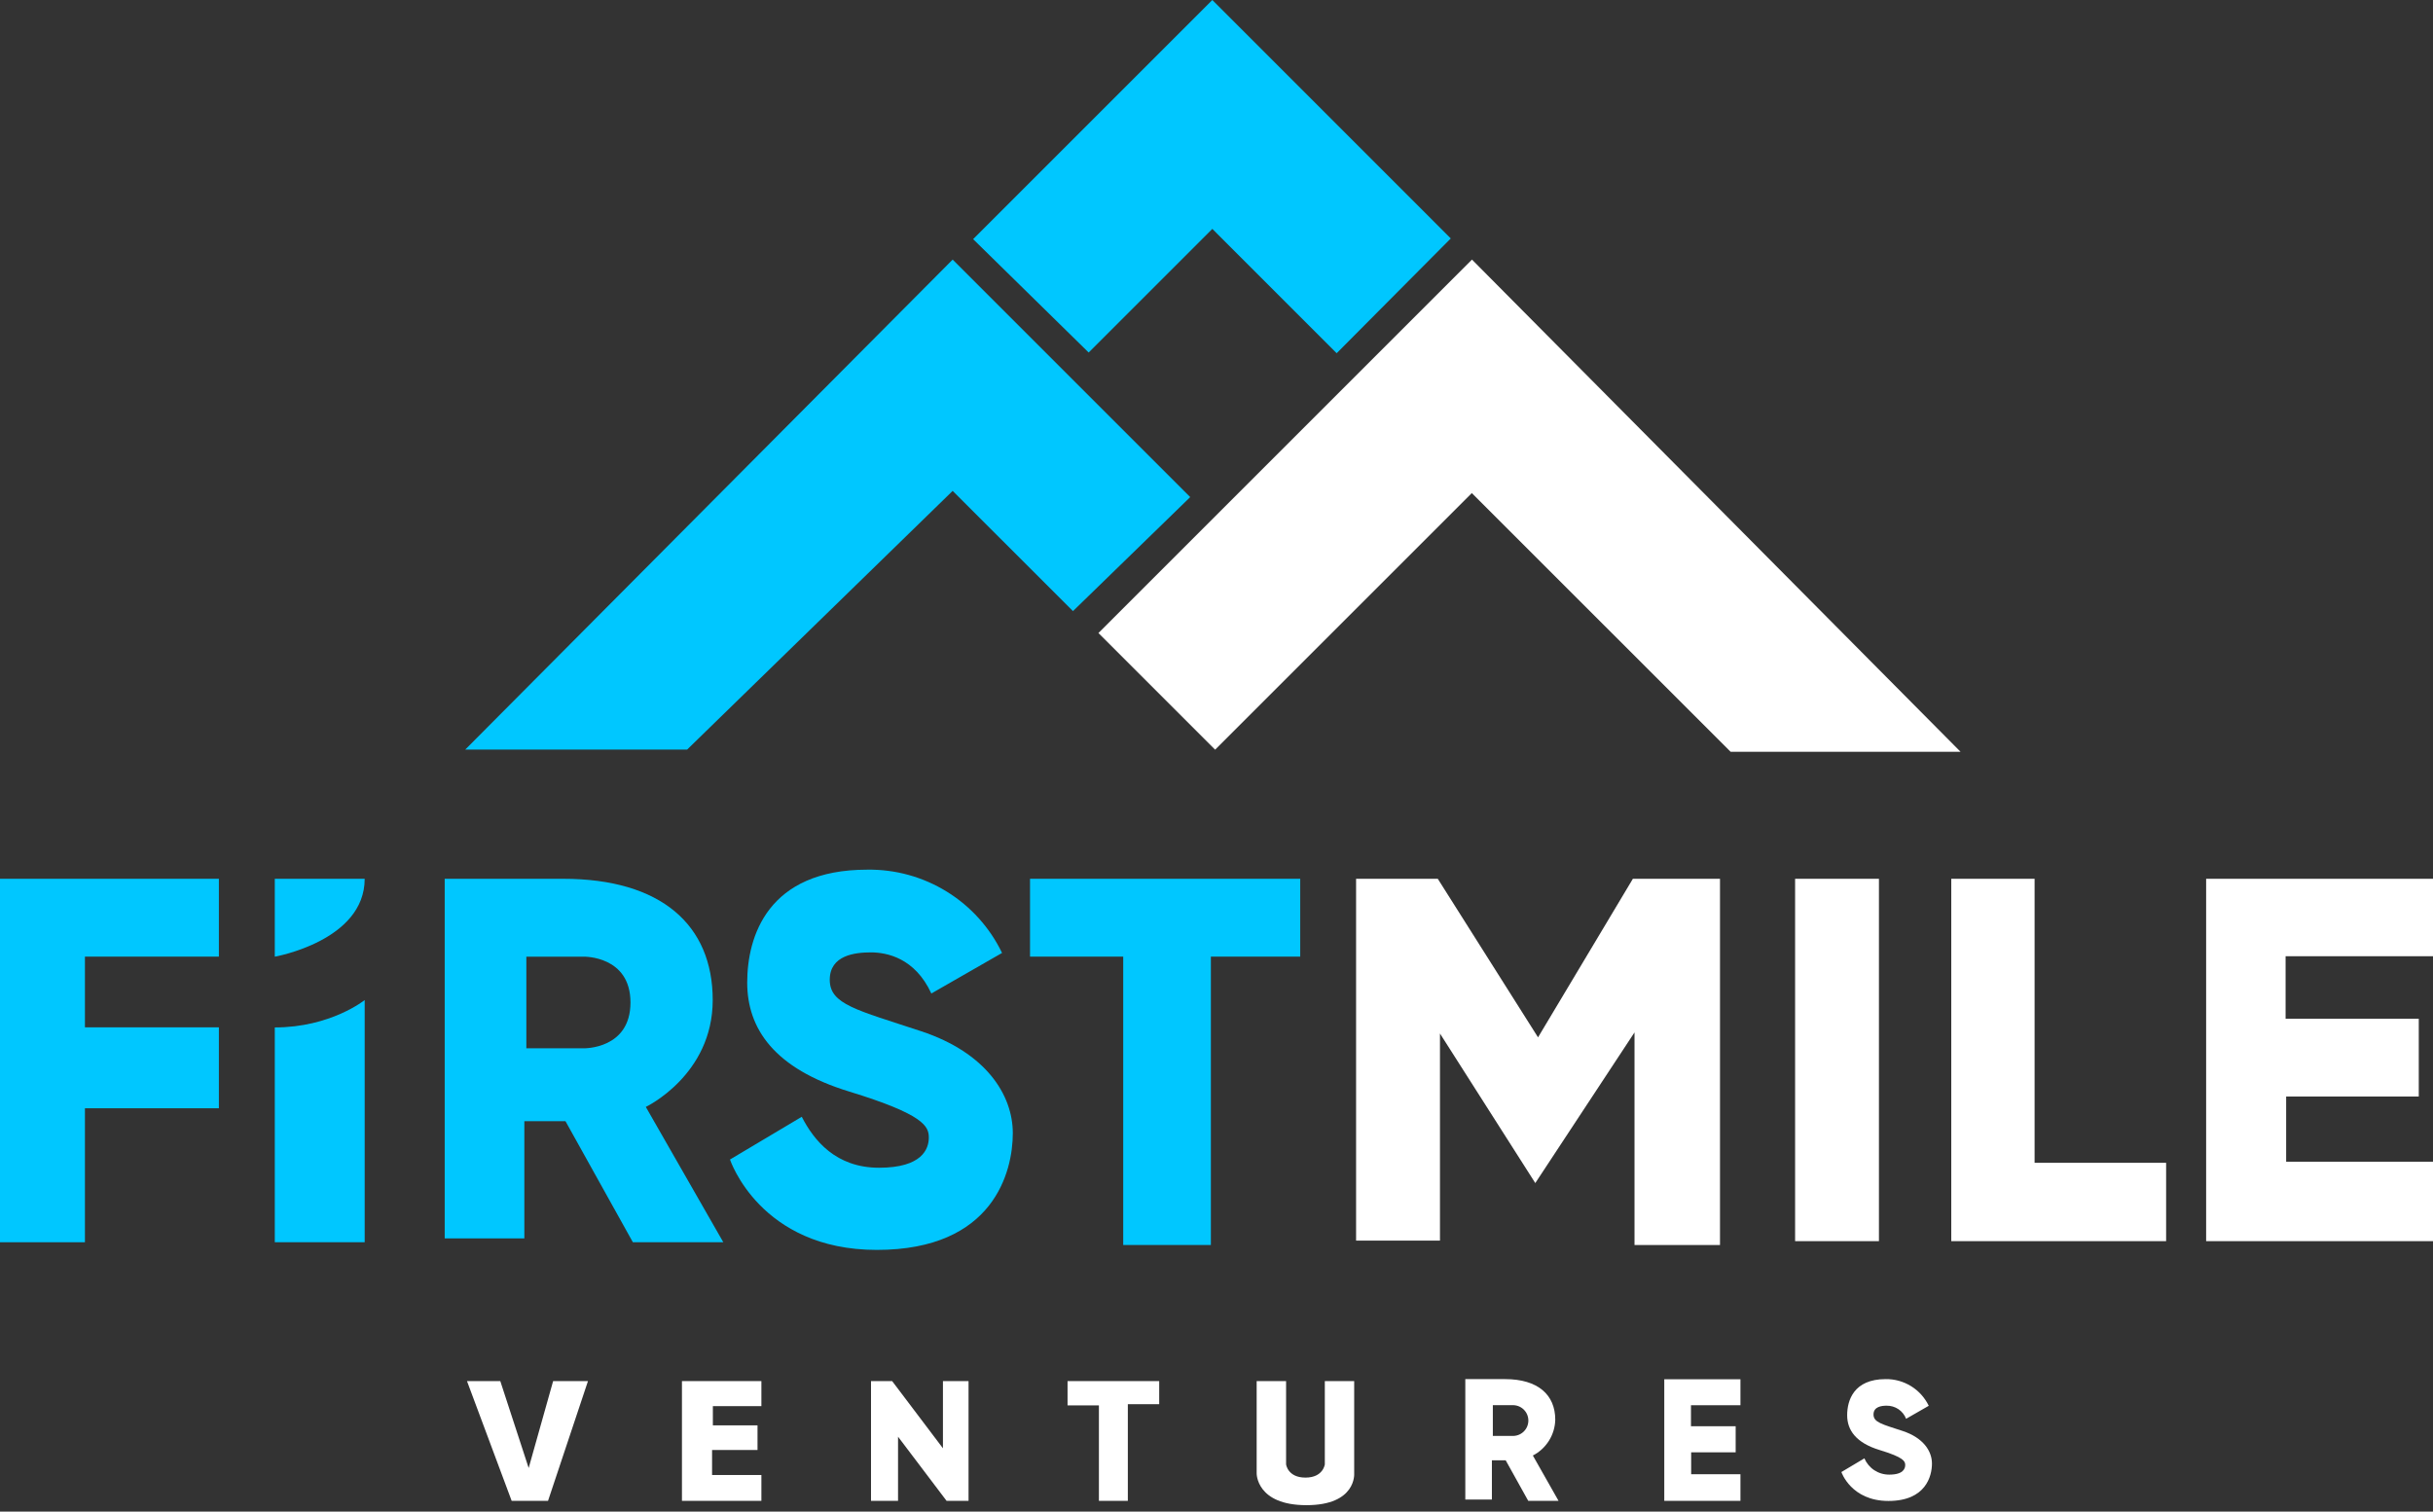 <svg width="140" height="87" viewBox="0 0 140 87" fill="none" xmlns="http://www.w3.org/2000/svg">
<rect x="0" y="0" width="140" height="87" fill="#333333" stroke="none"/>
<g clip-path="url(#clip0_144_421)">
<path d="M0 50.579V71.498H4.887V63.787H12.595V59.129H4.887V55.059H12.595V50.579H0Z" fill="#00C7FF"/>
<path d="M15.812 50.579V55.062C15.812 55.062 20.985 54.156 20.985 50.581L15.812 50.579Z" fill="#00C7FF"/>
<path d="M15.812 59.135V71.498H20.985V57.559C20.985 57.559 19.029 59.135 15.812 59.135Z" fill="#00C7FF"/>
<path d="M37.161 63.709C37.161 63.709 41.011 61.879 41.011 57.559C41.011 53.24 38.047 50.579 32.401 50.579H25.589V71.278H30.172V64.529H32.538L36.417 71.498H41.621L37.161 63.709ZM33.598 60.335H30.287V55.062H33.598C33.598 55.062 36.279 55.007 36.279 57.7C36.279 60.392 33.598 60.335 33.598 60.335Z" fill="#00C7FF"/>
<path d="M88.204 83.773C88.584 83.577 88.904 83.282 89.131 82.92C89.358 82.557 89.483 82.14 89.493 81.713C89.493 80.281 88.499 79.376 86.609 79.376H84.317V86.308H85.847V84.048H86.64L87.938 86.382H89.682L88.204 83.773ZM87.01 82.644H85.901V80.877H87.01C87.13 80.87 87.25 80.888 87.363 80.929C87.477 80.97 87.58 81.034 87.668 81.117C87.755 81.2 87.825 81.299 87.873 81.41C87.92 81.521 87.945 81.64 87.945 81.76C87.945 81.881 87.92 82 87.873 82.111C87.825 82.221 87.755 82.321 87.668 82.404C87.58 82.486 87.477 82.55 87.363 82.592C87.25 82.633 87.13 82.651 87.01 82.644Z" fill="white"/>
<path d="M53.592 57.181L57.66 54.847C56.959 53.391 55.856 52.167 54.481 51.318C53.107 50.469 51.518 50.03 49.903 50.054C44.174 50.054 42.996 53.901 42.996 56.551C42.996 59.201 44.543 61.501 48.863 62.824C53.183 64.148 53.446 64.83 53.446 65.474C53.446 66.119 53.068 67.21 50.582 67.21C48.095 67.21 46.829 65.632 46.136 64.277L42.005 66.737C42.005 66.737 43.724 71.939 50.456 71.939C57.187 71.939 58.279 67.43 58.279 65.222C58.279 63.014 56.732 60.587 53.011 59.355C49.29 58.124 47.746 57.812 47.746 56.394C47.746 54.976 49.198 54.815 50.112 54.815C51.026 54.815 52.647 55.13 53.592 57.181Z" fill="#00C7FF"/>
<path d="M109.682 81.659L110.985 80.911C110.76 80.445 110.407 80.053 109.967 79.781C109.527 79.509 109.019 79.368 108.502 79.376C106.663 79.376 106.29 80.607 106.29 81.455C106.29 82.303 106.786 83.042 108.167 83.46C109.547 83.879 109.63 84.105 109.63 84.32C109.63 84.534 109.51 84.873 108.714 84.873C108.409 84.876 108.11 84.788 107.855 84.622C107.6 84.455 107.401 84.216 107.281 83.936L105.958 84.724C105.958 84.724 106.514 86.388 108.665 86.388C110.816 86.388 111.169 84.956 111.169 84.237C111.169 83.518 110.673 82.753 109.481 82.36C108.29 81.968 107.806 81.865 107.806 81.412C107.806 80.96 108.27 80.905 108.562 80.905C108.803 80.902 109.04 80.972 109.24 81.106C109.44 81.241 109.594 81.434 109.682 81.659Z" fill="white"/>
<path d="M59.27 50.579V55.059H64.632V71.656H69.676V55.059H74.818V50.579H59.27Z" fill="#00C7FF"/>
<path d="M78.032 50.579V71.404H82.859V59.484L88.344 68.092L94.053 59.421V71.656H98.972V50.579H93.959L88.502 59.705L82.733 50.579H78.032Z" fill="white"/>
<path d="M108.118 50.579H103.294V71.435H108.118V50.579Z" fill="white"/>
<path d="M112.28 50.579V71.435H124.643V66.926H117.075V50.579H112.28Z" fill="white"/>
<path d="M126.946 50.579V71.435H140V66.863H131.55V63.111H139.181V58.634H131.518V55.036H140V50.579H126.946Z" fill="white"/>
<path d="M95.766 79.384V86.382H100.149V84.85H97.313V83.589H99.874V82.088H97.302V80.879H100.149V79.384H95.766Z" fill="white"/>
<path d="M26.872 79.49L29.442 86.382H31.535L33.833 79.49H31.828L30.421 84.492L28.788 79.49H26.872Z" fill="white"/>
<path d="M39.241 79.49V86.382H43.812V84.895H40.974V83.455H43.589V82.037H41.02V80.931H43.812V79.49H39.241Z" fill="white"/>
<path d="M50.12 79.49V86.382H51.675V82.69L54.468 86.382H55.732V79.49H54.259V83.357L51.337 79.49H50.12Z" fill="white"/>
<path d="M61.429 79.49V80.888H63.234V86.382H64.898V80.819H66.703V79.49H61.429Z" fill="white"/>
<path d="M72.311 79.49V84.807C72.311 84.807 72.289 86.631 75.176 86.631C78.064 86.631 77.923 84.807 77.923 84.807V79.49H76.233V84.28C76.233 84.28 76.144 85.044 75.119 85.044C74.093 85.044 74.004 84.28 74.004 84.28V79.49H72.311Z" fill="white"/>
<path d="M26.771 43.142H39.539L54.818 28.253L61.741 35.173L68.487 28.611L54.818 14.941L26.771 43.142Z" fill="#00C7FF"/>
<path d="M55.996 13.764L69.76 0L83.481 13.724L76.915 20.329L69.76 13.174L62.644 20.289L55.996 13.764Z" fill="#00C7FF"/>
<path d="M84.701 14.941L63.206 36.434L69.92 43.148L84.692 28.379L99.585 43.271H112.816L84.701 14.941Z" fill="white"/>
</g>
<defs>
<clipPath id="clip0_144_421">
<rect width="140" height="86.631" fill="white"/>
</clipPath>
</defs>
</svg>
